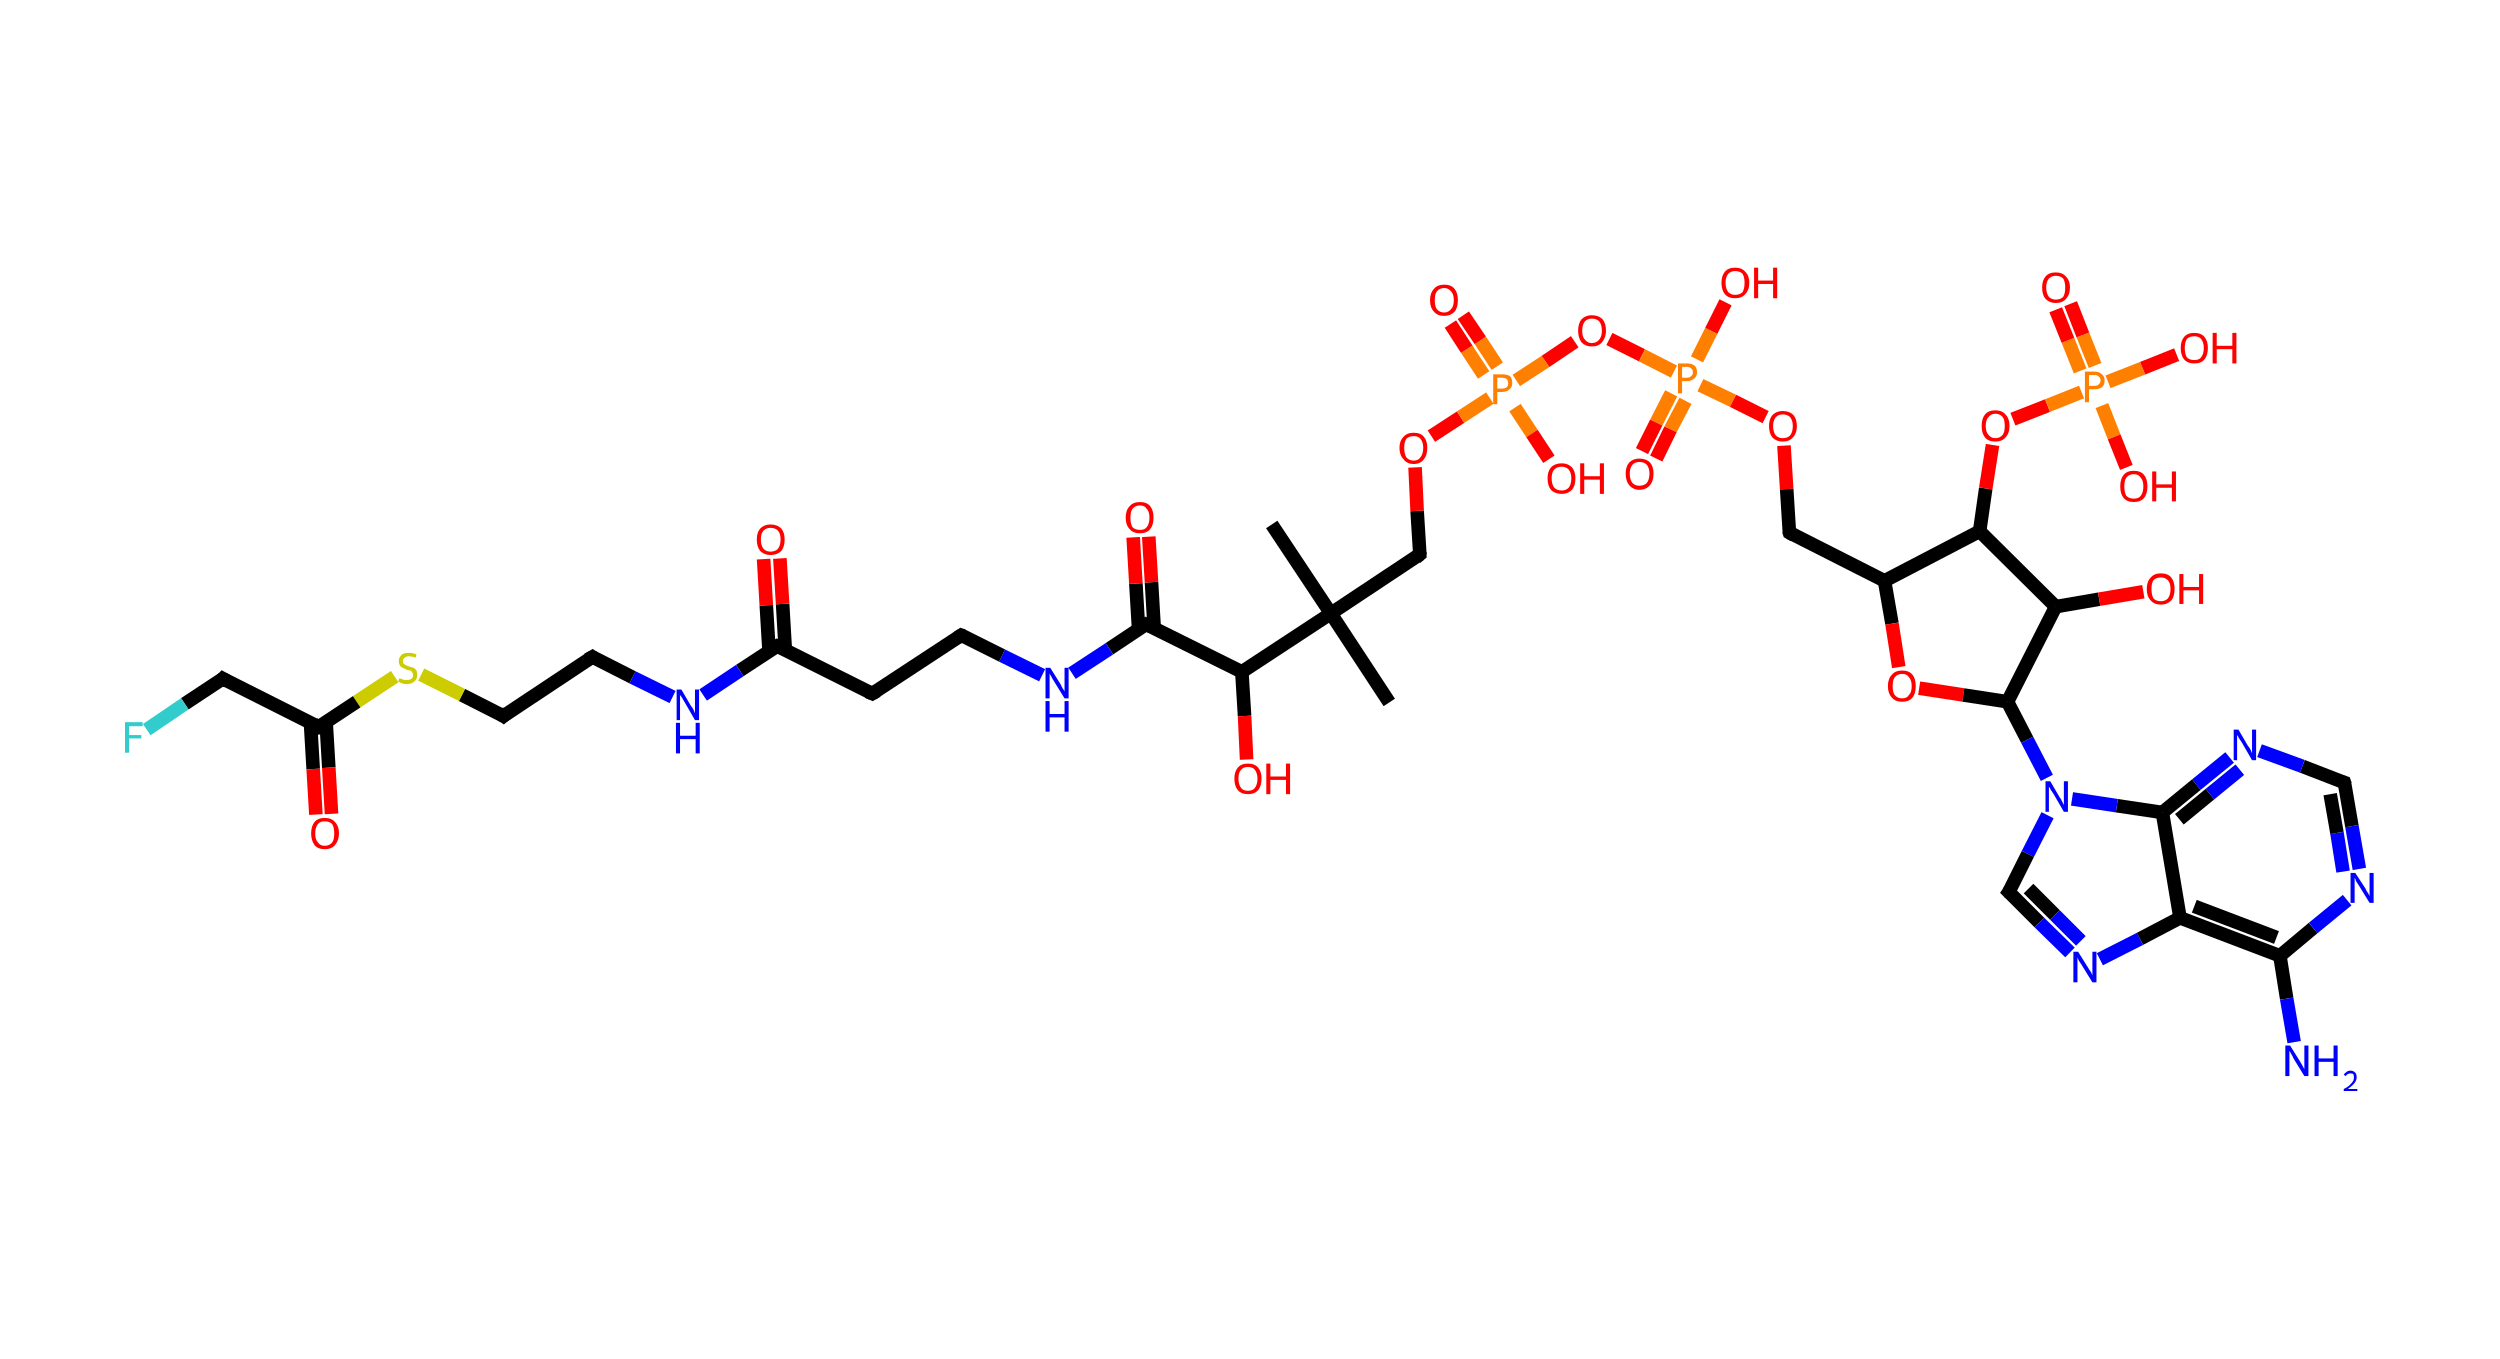 <?xml version='1.0' encoding='ASCII' standalone='yes'?>
<svg xmlns="http://www.w3.org/2000/svg" xmlns:rdkit="http://www.rdkit.org/xml" xmlns:xlink="http://www.w3.org/1999/xlink" version="1.1" baseProfile="full" xml:space="preserve" width="368px" height="200px" viewBox="0 0 368 200">
<!-- END OF HEADER -->
<rect style="opacity:1.0;fill:#FFFFFF;stroke:none" width="368.0" height="200.0" x="0.0" y="0.0"> </rect>
<path class="bond-0 atom-0 atom-1" d="M 187.2,77.2 L 195.9,90.3" style="fill:none;fill-rule:evenodd;stroke:#000000;stroke-width:2.0px;stroke-linecap:butt;stroke-linejoin:miter;stroke-opacity:1"/>
<path class="bond-1 atom-1 atom-2" d="M 195.9,90.3 L 204.5,103.4" style="fill:none;fill-rule:evenodd;stroke:#000000;stroke-width:2.0px;stroke-linecap:butt;stroke-linejoin:miter;stroke-opacity:1"/>
<path class="bond-2 atom-1 atom-3" d="M 195.9,90.3 L 209.0,81.6" style="fill:none;fill-rule:evenodd;stroke:#000000;stroke-width:2.0px;stroke-linecap:butt;stroke-linejoin:miter;stroke-opacity:1"/>
<path class="bond-3 atom-3 atom-4" d="M 209.0,81.6 L 208.6,75.2" style="fill:none;fill-rule:evenodd;stroke:#000000;stroke-width:2.0px;stroke-linecap:butt;stroke-linejoin:miter;stroke-opacity:1"/>
<path class="bond-3 atom-3 atom-4" d="M 208.6,75.2 L 208.3,68.8" style="fill:none;fill-rule:evenodd;stroke:#FF0000;stroke-width:2.0px;stroke-linecap:butt;stroke-linejoin:miter;stroke-opacity:1"/>
<path class="bond-4 atom-4 atom-5" d="M 210.7,64.2 L 215.0,61.4" style="fill:none;fill-rule:evenodd;stroke:#FF0000;stroke-width:2.0px;stroke-linecap:butt;stroke-linejoin:miter;stroke-opacity:1"/>
<path class="bond-4 atom-4 atom-5" d="M 215.0,61.4 L 219.3,58.6" style="fill:none;fill-rule:evenodd;stroke:#FF7F00;stroke-width:2.0px;stroke-linecap:butt;stroke-linejoin:miter;stroke-opacity:1"/>
<path class="bond-5 atom-5 atom-6" d="M 220.4,53.9 L 217.9,50.1" style="fill:none;fill-rule:evenodd;stroke:#FF7F00;stroke-width:2.0px;stroke-linecap:butt;stroke-linejoin:miter;stroke-opacity:1"/>
<path class="bond-5 atom-5 atom-6" d="M 217.9,50.1 L 215.4,46.4" style="fill:none;fill-rule:evenodd;stroke:#FF0000;stroke-width:2.0px;stroke-linecap:butt;stroke-linejoin:miter;stroke-opacity:1"/>
<path class="bond-5 atom-5 atom-6" d="M 218.4,55.2 L 215.9,51.4" style="fill:none;fill-rule:evenodd;stroke:#FF7F00;stroke-width:2.0px;stroke-linecap:butt;stroke-linejoin:miter;stroke-opacity:1"/>
<path class="bond-5 atom-5 atom-6" d="M 215.9,51.4 L 213.5,47.7" style="fill:none;fill-rule:evenodd;stroke:#FF0000;stroke-width:2.0px;stroke-linecap:butt;stroke-linejoin:miter;stroke-opacity:1"/>
<path class="bond-6 atom-5 atom-7" d="M 223.0,60.0 L 225.5,63.8" style="fill:none;fill-rule:evenodd;stroke:#FF7F00;stroke-width:2.0px;stroke-linecap:butt;stroke-linejoin:miter;stroke-opacity:1"/>
<path class="bond-6 atom-5 atom-7" d="M 225.5,63.8 L 228.0,67.6" style="fill:none;fill-rule:evenodd;stroke:#FF0000;stroke-width:2.0px;stroke-linecap:butt;stroke-linejoin:miter;stroke-opacity:1"/>
<path class="bond-7 atom-5 atom-8" d="M 223.2,56.0 L 227.5,53.2" style="fill:none;fill-rule:evenodd;stroke:#FF7F00;stroke-width:2.0px;stroke-linecap:butt;stroke-linejoin:miter;stroke-opacity:1"/>
<path class="bond-7 atom-5 atom-8" d="M 227.5,53.2 L 231.8,50.3" style="fill:none;fill-rule:evenodd;stroke:#FF0000;stroke-width:2.0px;stroke-linecap:butt;stroke-linejoin:miter;stroke-opacity:1"/>
<path class="bond-8 atom-8 atom-9" d="M 236.9,49.9 L 241.7,52.3" style="fill:none;fill-rule:evenodd;stroke:#FF0000;stroke-width:2.0px;stroke-linecap:butt;stroke-linejoin:miter;stroke-opacity:1"/>
<path class="bond-8 atom-8 atom-9" d="M 241.7,52.3 L 246.4,54.7" style="fill:none;fill-rule:evenodd;stroke:#FF7F00;stroke-width:2.0px;stroke-linecap:butt;stroke-linejoin:miter;stroke-opacity:1"/>
<path class="bond-9 atom-9 atom-10" d="M 246.0,57.9 L 243.8,62.2" style="fill:none;fill-rule:evenodd;stroke:#FF7F00;stroke-width:2.0px;stroke-linecap:butt;stroke-linejoin:miter;stroke-opacity:1"/>
<path class="bond-9 atom-9 atom-10" d="M 243.8,62.2 L 241.7,66.4" style="fill:none;fill-rule:evenodd;stroke:#FF0000;stroke-width:2.0px;stroke-linecap:butt;stroke-linejoin:miter;stroke-opacity:1"/>
<path class="bond-9 atom-9 atom-10" d="M 248.1,59.0 L 245.9,63.2" style="fill:none;fill-rule:evenodd;stroke:#FF7F00;stroke-width:2.0px;stroke-linecap:butt;stroke-linejoin:miter;stroke-opacity:1"/>
<path class="bond-9 atom-9 atom-10" d="M 245.9,63.2 L 243.8,67.5" style="fill:none;fill-rule:evenodd;stroke:#FF0000;stroke-width:2.0px;stroke-linecap:butt;stroke-linejoin:miter;stroke-opacity:1"/>
<path class="bond-10 atom-9 atom-11" d="M 249.8,52.9 L 251.9,48.7" style="fill:none;fill-rule:evenodd;stroke:#FF7F00;stroke-width:2.0px;stroke-linecap:butt;stroke-linejoin:miter;stroke-opacity:1"/>
<path class="bond-10 atom-9 atom-11" d="M 251.9,48.7 L 254.0,44.5" style="fill:none;fill-rule:evenodd;stroke:#FF0000;stroke-width:2.0px;stroke-linecap:butt;stroke-linejoin:miter;stroke-opacity:1"/>
<path class="bond-11 atom-9 atom-12" d="M 250.3,56.7 L 255.1,59.0" style="fill:none;fill-rule:evenodd;stroke:#FF7F00;stroke-width:2.0px;stroke-linecap:butt;stroke-linejoin:miter;stroke-opacity:1"/>
<path class="bond-11 atom-9 atom-12" d="M 255.1,59.0 L 259.9,61.4" style="fill:none;fill-rule:evenodd;stroke:#FF0000;stroke-width:2.0px;stroke-linecap:butt;stroke-linejoin:miter;stroke-opacity:1"/>
<path class="bond-12 atom-12 atom-13" d="M 262.6,65.6 L 263.0,72.0" style="fill:none;fill-rule:evenodd;stroke:#FF0000;stroke-width:2.0px;stroke-linecap:butt;stroke-linejoin:miter;stroke-opacity:1"/>
<path class="bond-12 atom-12 atom-13" d="M 263.0,72.0 L 263.4,78.4" style="fill:none;fill-rule:evenodd;stroke:#000000;stroke-width:2.0px;stroke-linecap:butt;stroke-linejoin:miter;stroke-opacity:1"/>
<path class="bond-13 atom-13 atom-14" d="M 263.4,78.4 L 277.4,85.5" style="fill:none;fill-rule:evenodd;stroke:#000000;stroke-width:2.0px;stroke-linecap:butt;stroke-linejoin:miter;stroke-opacity:1"/>
<path class="bond-14 atom-14 atom-15" d="M 277.4,85.5 L 278.5,91.8" style="fill:none;fill-rule:evenodd;stroke:#000000;stroke-width:2.0px;stroke-linecap:butt;stroke-linejoin:miter;stroke-opacity:1"/>
<path class="bond-14 atom-14 atom-15" d="M 278.5,91.8 L 279.5,98.2" style="fill:none;fill-rule:evenodd;stroke:#FF0000;stroke-width:2.0px;stroke-linecap:butt;stroke-linejoin:miter;stroke-opacity:1"/>
<path class="bond-15 atom-15 atom-16" d="M 282.5,101.3 L 289.0,102.3" style="fill:none;fill-rule:evenodd;stroke:#FF0000;stroke-width:2.0px;stroke-linecap:butt;stroke-linejoin:miter;stroke-opacity:1"/>
<path class="bond-15 atom-15 atom-16" d="M 289.0,102.3 L 295.5,103.3" style="fill:none;fill-rule:evenodd;stroke:#000000;stroke-width:2.0px;stroke-linecap:butt;stroke-linejoin:miter;stroke-opacity:1"/>
<path class="bond-16 atom-16 atom-17" d="M 295.5,103.3 L 298.4,108.9" style="fill:none;fill-rule:evenodd;stroke:#000000;stroke-width:2.0px;stroke-linecap:butt;stroke-linejoin:miter;stroke-opacity:1"/>
<path class="bond-16 atom-16 atom-17" d="M 298.4,108.9 L 301.3,114.5" style="fill:none;fill-rule:evenodd;stroke:#0000FF;stroke-width:2.0px;stroke-linecap:butt;stroke-linejoin:miter;stroke-opacity:1"/>
<path class="bond-17 atom-17 atom-18" d="M 301.4,120.0 L 298.5,125.7" style="fill:none;fill-rule:evenodd;stroke:#0000FF;stroke-width:2.0px;stroke-linecap:butt;stroke-linejoin:miter;stroke-opacity:1"/>
<path class="bond-17 atom-17 atom-18" d="M 298.5,125.7 L 295.7,131.3" style="fill:none;fill-rule:evenodd;stroke:#000000;stroke-width:2.0px;stroke-linecap:butt;stroke-linejoin:miter;stroke-opacity:1"/>
<path class="bond-18 atom-18 atom-19" d="M 295.7,131.3 L 300.2,135.8" style="fill:none;fill-rule:evenodd;stroke:#000000;stroke-width:2.0px;stroke-linecap:butt;stroke-linejoin:miter;stroke-opacity:1"/>
<path class="bond-18 atom-18 atom-19" d="M 300.2,135.8 L 304.7,140.2" style="fill:none;fill-rule:evenodd;stroke:#0000FF;stroke-width:2.0px;stroke-linecap:butt;stroke-linejoin:miter;stroke-opacity:1"/>
<path class="bond-18 atom-18 atom-19" d="M 298.6,130.8 L 302.5,134.7" style="fill:none;fill-rule:evenodd;stroke:#000000;stroke-width:2.0px;stroke-linecap:butt;stroke-linejoin:miter;stroke-opacity:1"/>
<path class="bond-18 atom-18 atom-19" d="M 302.5,134.7 L 306.3,138.5" style="fill:none;fill-rule:evenodd;stroke:#0000FF;stroke-width:2.0px;stroke-linecap:butt;stroke-linejoin:miter;stroke-opacity:1"/>
<path class="bond-19 atom-19 atom-20" d="M 309.1,141.2 L 315.0,138.2" style="fill:none;fill-rule:evenodd;stroke:#0000FF;stroke-width:2.0px;stroke-linecap:butt;stroke-linejoin:miter;stroke-opacity:1"/>
<path class="bond-19 atom-19 atom-20" d="M 315.0,138.2 L 320.9,135.1" style="fill:none;fill-rule:evenodd;stroke:#000000;stroke-width:2.0px;stroke-linecap:butt;stroke-linejoin:miter;stroke-opacity:1"/>
<path class="bond-20 atom-20 atom-21" d="M 320.9,135.1 L 335.6,140.7" style="fill:none;fill-rule:evenodd;stroke:#000000;stroke-width:2.0px;stroke-linecap:butt;stroke-linejoin:miter;stroke-opacity:1"/>
<path class="bond-20 atom-20 atom-21" d="M 323.0,133.4 L 335.1,138.0" style="fill:none;fill-rule:evenodd;stroke:#000000;stroke-width:2.0px;stroke-linecap:butt;stroke-linejoin:miter;stroke-opacity:1"/>
<path class="bond-21 atom-21 atom-22" d="M 335.6,140.7 L 336.6,147.0" style="fill:none;fill-rule:evenodd;stroke:#000000;stroke-width:2.0px;stroke-linecap:butt;stroke-linejoin:miter;stroke-opacity:1"/>
<path class="bond-21 atom-21 atom-22" d="M 336.6,147.0 L 337.7,153.4" style="fill:none;fill-rule:evenodd;stroke:#0000FF;stroke-width:2.0px;stroke-linecap:butt;stroke-linejoin:miter;stroke-opacity:1"/>
<path class="bond-22 atom-21 atom-23" d="M 335.6,140.7 L 340.5,136.6" style="fill:none;fill-rule:evenodd;stroke:#000000;stroke-width:2.0px;stroke-linecap:butt;stroke-linejoin:miter;stroke-opacity:1"/>
<path class="bond-22 atom-21 atom-23" d="M 340.5,136.6 L 345.5,132.5" style="fill:none;fill-rule:evenodd;stroke:#0000FF;stroke-width:2.0px;stroke-linecap:butt;stroke-linejoin:miter;stroke-opacity:1"/>
<path class="bond-23 atom-23 atom-24" d="M 347.3,127.9 L 346.2,121.6" style="fill:none;fill-rule:evenodd;stroke:#0000FF;stroke-width:2.0px;stroke-linecap:butt;stroke-linejoin:miter;stroke-opacity:1"/>
<path class="bond-23 atom-23 atom-24" d="M 346.2,121.6 L 345.1,115.2" style="fill:none;fill-rule:evenodd;stroke:#000000;stroke-width:2.0px;stroke-linecap:butt;stroke-linejoin:miter;stroke-opacity:1"/>
<path class="bond-23 atom-23 atom-24" d="M 344.9,128.3 L 344.0,122.6" style="fill:none;fill-rule:evenodd;stroke:#0000FF;stroke-width:2.0px;stroke-linecap:butt;stroke-linejoin:miter;stroke-opacity:1"/>
<path class="bond-23 atom-23 atom-24" d="M 344.0,122.6 L 343.0,116.9" style="fill:none;fill-rule:evenodd;stroke:#000000;stroke-width:2.0px;stroke-linecap:butt;stroke-linejoin:miter;stroke-opacity:1"/>
<path class="bond-24 atom-24 atom-25" d="M 345.1,115.2 L 338.9,112.8" style="fill:none;fill-rule:evenodd;stroke:#000000;stroke-width:2.0px;stroke-linecap:butt;stroke-linejoin:miter;stroke-opacity:1"/>
<path class="bond-24 atom-24 atom-25" d="M 338.9,112.8 L 332.6,110.5" style="fill:none;fill-rule:evenodd;stroke:#0000FF;stroke-width:2.0px;stroke-linecap:butt;stroke-linejoin:miter;stroke-opacity:1"/>
<path class="bond-25 atom-25 atom-26" d="M 328.2,111.5 L 323.3,115.5" style="fill:none;fill-rule:evenodd;stroke:#0000FF;stroke-width:2.0px;stroke-linecap:butt;stroke-linejoin:miter;stroke-opacity:1"/>
<path class="bond-25 atom-25 atom-26" d="M 323.3,115.5 L 318.3,119.6" style="fill:none;fill-rule:evenodd;stroke:#000000;stroke-width:2.0px;stroke-linecap:butt;stroke-linejoin:miter;stroke-opacity:1"/>
<path class="bond-25 atom-25 atom-26" d="M 329.7,113.3 L 325.3,116.9" style="fill:none;fill-rule:evenodd;stroke:#0000FF;stroke-width:2.0px;stroke-linecap:butt;stroke-linejoin:miter;stroke-opacity:1"/>
<path class="bond-25 atom-25 atom-26" d="M 325.3,116.9 L 320.8,120.6" style="fill:none;fill-rule:evenodd;stroke:#000000;stroke-width:2.0px;stroke-linecap:butt;stroke-linejoin:miter;stroke-opacity:1"/>
<path class="bond-26 atom-16 atom-27" d="M 295.5,103.3 L 302.6,89.3" style="fill:none;fill-rule:evenodd;stroke:#000000;stroke-width:2.0px;stroke-linecap:butt;stroke-linejoin:miter;stroke-opacity:1"/>
<path class="bond-27 atom-27 atom-28" d="M 302.6,89.3 L 309.0,88.2" style="fill:none;fill-rule:evenodd;stroke:#000000;stroke-width:2.0px;stroke-linecap:butt;stroke-linejoin:miter;stroke-opacity:1"/>
<path class="bond-27 atom-27 atom-28" d="M 309.0,88.2 L 315.5,87.1" style="fill:none;fill-rule:evenodd;stroke:#FF0000;stroke-width:2.0px;stroke-linecap:butt;stroke-linejoin:miter;stroke-opacity:1"/>
<path class="bond-28 atom-27 atom-29" d="M 302.6,89.3 L 291.4,78.2" style="fill:none;fill-rule:evenodd;stroke:#000000;stroke-width:2.0px;stroke-linecap:butt;stroke-linejoin:miter;stroke-opacity:1"/>
<path class="bond-29 atom-29 atom-30" d="M 291.4,78.2 L 292.3,71.9" style="fill:none;fill-rule:evenodd;stroke:#000000;stroke-width:2.0px;stroke-linecap:butt;stroke-linejoin:miter;stroke-opacity:1"/>
<path class="bond-29 atom-29 atom-30" d="M 292.3,71.9 L 293.3,65.5" style="fill:none;fill-rule:evenodd;stroke:#FF0000;stroke-width:2.0px;stroke-linecap:butt;stroke-linejoin:miter;stroke-opacity:1"/>
<path class="bond-30 atom-30 atom-31" d="M 296.3,61.7 L 301.4,59.7" style="fill:none;fill-rule:evenodd;stroke:#FF0000;stroke-width:2.0px;stroke-linecap:butt;stroke-linejoin:miter;stroke-opacity:1"/>
<path class="bond-30 atom-30 atom-31" d="M 301.4,59.7 L 306.4,57.7" style="fill:none;fill-rule:evenodd;stroke:#FF7F00;stroke-width:2.0px;stroke-linecap:butt;stroke-linejoin:miter;stroke-opacity:1"/>
<path class="bond-31 atom-31 atom-32" d="M 308.4,53.8 L 306.6,49.3" style="fill:none;fill-rule:evenodd;stroke:#FF7F00;stroke-width:2.0px;stroke-linecap:butt;stroke-linejoin:miter;stroke-opacity:1"/>
<path class="bond-31 atom-31 atom-32" d="M 306.6,49.3 L 304.8,44.7" style="fill:none;fill-rule:evenodd;stroke:#FF0000;stroke-width:2.0px;stroke-linecap:butt;stroke-linejoin:miter;stroke-opacity:1"/>
<path class="bond-31 atom-31 atom-32" d="M 306.2,54.6 L 304.4,50.1" style="fill:none;fill-rule:evenodd;stroke:#FF7F00;stroke-width:2.0px;stroke-linecap:butt;stroke-linejoin:miter;stroke-opacity:1"/>
<path class="bond-31 atom-31 atom-32" d="M 304.4,50.1 L 302.6,45.6" style="fill:none;fill-rule:evenodd;stroke:#FF0000;stroke-width:2.0px;stroke-linecap:butt;stroke-linejoin:miter;stroke-opacity:1"/>
<path class="bond-32 atom-31 atom-33" d="M 309.4,59.7 L 311.2,64.3" style="fill:none;fill-rule:evenodd;stroke:#FF7F00;stroke-width:2.0px;stroke-linecap:butt;stroke-linejoin:miter;stroke-opacity:1"/>
<path class="bond-32 atom-31 atom-33" d="M 311.2,64.3 L 313.0,68.8" style="fill:none;fill-rule:evenodd;stroke:#FF0000;stroke-width:2.0px;stroke-linecap:butt;stroke-linejoin:miter;stroke-opacity:1"/>
<path class="bond-33 atom-31 atom-34" d="M 310.3,56.2 L 315.4,54.2" style="fill:none;fill-rule:evenodd;stroke:#FF7F00;stroke-width:2.0px;stroke-linecap:butt;stroke-linejoin:miter;stroke-opacity:1"/>
<path class="bond-33 atom-31 atom-34" d="M 315.4,54.2 L 320.4,52.2" style="fill:none;fill-rule:evenodd;stroke:#FF0000;stroke-width:2.0px;stroke-linecap:butt;stroke-linejoin:miter;stroke-opacity:1"/>
<path class="bond-34 atom-1 atom-35" d="M 195.9,90.3 L 182.8,98.9" style="fill:none;fill-rule:evenodd;stroke:#000000;stroke-width:2.0px;stroke-linecap:butt;stroke-linejoin:miter;stroke-opacity:1"/>
<path class="bond-35 atom-35 atom-36" d="M 182.8,98.9 L 183.2,105.4" style="fill:none;fill-rule:evenodd;stroke:#000000;stroke-width:2.0px;stroke-linecap:butt;stroke-linejoin:miter;stroke-opacity:1"/>
<path class="bond-35 atom-35 atom-36" d="M 183.2,105.4 L 183.5,111.8" style="fill:none;fill-rule:evenodd;stroke:#FF0000;stroke-width:2.0px;stroke-linecap:butt;stroke-linejoin:miter;stroke-opacity:1"/>
<path class="bond-36 atom-35 atom-37" d="M 182.8,98.9 L 168.7,91.9" style="fill:none;fill-rule:evenodd;stroke:#000000;stroke-width:2.0px;stroke-linecap:butt;stroke-linejoin:miter;stroke-opacity:1"/>
<path class="bond-37 atom-37 atom-38" d="M 169.9,92.5 L 169.5,85.7" style="fill:none;fill-rule:evenodd;stroke:#000000;stroke-width:2.0px;stroke-linecap:butt;stroke-linejoin:miter;stroke-opacity:1"/>
<path class="bond-37 atom-37 atom-38" d="M 169.5,85.7 L 169.1,79.0" style="fill:none;fill-rule:evenodd;stroke:#FF0000;stroke-width:2.0px;stroke-linecap:butt;stroke-linejoin:miter;stroke-opacity:1"/>
<path class="bond-37 atom-37 atom-38" d="M 167.6,92.6 L 167.2,85.9" style="fill:none;fill-rule:evenodd;stroke:#000000;stroke-width:2.0px;stroke-linecap:butt;stroke-linejoin:miter;stroke-opacity:1"/>
<path class="bond-37 atom-37 atom-38" d="M 167.2,85.9 L 166.8,79.1" style="fill:none;fill-rule:evenodd;stroke:#FF0000;stroke-width:2.0px;stroke-linecap:butt;stroke-linejoin:miter;stroke-opacity:1"/>
<path class="bond-38 atom-37 atom-39" d="M 168.7,91.9 L 163.3,95.5" style="fill:none;fill-rule:evenodd;stroke:#000000;stroke-width:2.0px;stroke-linecap:butt;stroke-linejoin:miter;stroke-opacity:1"/>
<path class="bond-38 atom-37 atom-39" d="M 163.3,95.5 L 157.8,99.1" style="fill:none;fill-rule:evenodd;stroke:#0000FF;stroke-width:2.0px;stroke-linecap:butt;stroke-linejoin:miter;stroke-opacity:1"/>
<path class="bond-39 atom-39 atom-40" d="M 153.4,99.4 L 147.5,96.5" style="fill:none;fill-rule:evenodd;stroke:#0000FF;stroke-width:2.0px;stroke-linecap:butt;stroke-linejoin:miter;stroke-opacity:1"/>
<path class="bond-39 atom-39 atom-40" d="M 147.5,96.5 L 141.5,93.5" style="fill:none;fill-rule:evenodd;stroke:#000000;stroke-width:2.0px;stroke-linecap:butt;stroke-linejoin:miter;stroke-opacity:1"/>
<path class="bond-40 atom-40 atom-41" d="M 141.5,93.5 L 128.4,102.1" style="fill:none;fill-rule:evenodd;stroke:#000000;stroke-width:2.0px;stroke-linecap:butt;stroke-linejoin:miter;stroke-opacity:1"/>
<path class="bond-41 atom-41 atom-42" d="M 128.4,102.1 L 114.4,95.1" style="fill:none;fill-rule:evenodd;stroke:#000000;stroke-width:2.0px;stroke-linecap:butt;stroke-linejoin:miter;stroke-opacity:1"/>
<path class="bond-42 atom-42 atom-43" d="M 115.6,95.7 L 115.2,88.9" style="fill:none;fill-rule:evenodd;stroke:#000000;stroke-width:2.0px;stroke-linecap:butt;stroke-linejoin:miter;stroke-opacity:1"/>
<path class="bond-42 atom-42 atom-43" d="M 115.2,88.9 L 114.8,82.2" style="fill:none;fill-rule:evenodd;stroke:#FF0000;stroke-width:2.0px;stroke-linecap:butt;stroke-linejoin:miter;stroke-opacity:1"/>
<path class="bond-42 atom-42 atom-43" d="M 113.2,95.8 L 112.8,89.1" style="fill:none;fill-rule:evenodd;stroke:#000000;stroke-width:2.0px;stroke-linecap:butt;stroke-linejoin:miter;stroke-opacity:1"/>
<path class="bond-42 atom-42 atom-43" d="M 112.8,89.1 L 112.4,82.3" style="fill:none;fill-rule:evenodd;stroke:#FF0000;stroke-width:2.0px;stroke-linecap:butt;stroke-linejoin:miter;stroke-opacity:1"/>
<path class="bond-43 atom-42 atom-44" d="M 114.4,95.1 L 108.9,98.7" style="fill:none;fill-rule:evenodd;stroke:#000000;stroke-width:2.0px;stroke-linecap:butt;stroke-linejoin:miter;stroke-opacity:1"/>
<path class="bond-43 atom-42 atom-44" d="M 108.9,98.7 L 103.5,102.3" style="fill:none;fill-rule:evenodd;stroke:#0000FF;stroke-width:2.0px;stroke-linecap:butt;stroke-linejoin:miter;stroke-opacity:1"/>
<path class="bond-44 atom-44 atom-45" d="M 99.0,102.6 L 93.1,99.7" style="fill:none;fill-rule:evenodd;stroke:#0000FF;stroke-width:2.0px;stroke-linecap:butt;stroke-linejoin:miter;stroke-opacity:1"/>
<path class="bond-44 atom-44 atom-45" d="M 93.1,99.7 L 87.2,96.7" style="fill:none;fill-rule:evenodd;stroke:#000000;stroke-width:2.0px;stroke-linecap:butt;stroke-linejoin:miter;stroke-opacity:1"/>
<path class="bond-45 atom-45 atom-46" d="M 87.2,96.7 L 74.1,105.4" style="fill:none;fill-rule:evenodd;stroke:#000000;stroke-width:2.0px;stroke-linecap:butt;stroke-linejoin:miter;stroke-opacity:1"/>
<path class="bond-46 atom-46 atom-47" d="M 74.1,105.4 L 68.0,102.3" style="fill:none;fill-rule:evenodd;stroke:#000000;stroke-width:2.0px;stroke-linecap:butt;stroke-linejoin:miter;stroke-opacity:1"/>
<path class="bond-46 atom-46 atom-47" d="M 68.0,102.3 L 62.0,99.3" style="fill:none;fill-rule:evenodd;stroke:#CCCC00;stroke-width:2.0px;stroke-linecap:butt;stroke-linejoin:miter;stroke-opacity:1"/>
<path class="bond-47 atom-47 atom-48" d="M 58.1,99.6 L 52.5,103.3" style="fill:none;fill-rule:evenodd;stroke:#CCCC00;stroke-width:2.0px;stroke-linecap:butt;stroke-linejoin:miter;stroke-opacity:1"/>
<path class="bond-47 atom-47 atom-48" d="M 52.5,103.3 L 46.9,107.0" style="fill:none;fill-rule:evenodd;stroke:#000000;stroke-width:2.0px;stroke-linecap:butt;stroke-linejoin:miter;stroke-opacity:1"/>
<path class="bond-48 atom-48 atom-49" d="M 45.7,106.4 L 46.1,113.2" style="fill:none;fill-rule:evenodd;stroke:#000000;stroke-width:2.0px;stroke-linecap:butt;stroke-linejoin:miter;stroke-opacity:1"/>
<path class="bond-48 atom-48 atom-49" d="M 46.1,113.2 L 46.5,119.9" style="fill:none;fill-rule:evenodd;stroke:#FF0000;stroke-width:2.0px;stroke-linecap:butt;stroke-linejoin:miter;stroke-opacity:1"/>
<path class="bond-48 atom-48 atom-49" d="M 48.0,106.2 L 48.4,113.0" style="fill:none;fill-rule:evenodd;stroke:#000000;stroke-width:2.0px;stroke-linecap:butt;stroke-linejoin:miter;stroke-opacity:1"/>
<path class="bond-48 atom-48 atom-49" d="M 48.4,113.0 L 48.8,119.8" style="fill:none;fill-rule:evenodd;stroke:#FF0000;stroke-width:2.0px;stroke-linecap:butt;stroke-linejoin:miter;stroke-opacity:1"/>
<path class="bond-49 atom-48 atom-50" d="M 46.9,107.0 L 32.8,99.9" style="fill:none;fill-rule:evenodd;stroke:#000000;stroke-width:2.0px;stroke-linecap:butt;stroke-linejoin:miter;stroke-opacity:1"/>
<path class="bond-50 atom-50 atom-51" d="M 32.8,99.9 L 27.2,103.6" style="fill:none;fill-rule:evenodd;stroke:#000000;stroke-width:2.0px;stroke-linecap:butt;stroke-linejoin:miter;stroke-opacity:1"/>
<path class="bond-50 atom-50 atom-51" d="M 27.2,103.6 L 21.6,107.4" style="fill:none;fill-rule:evenodd;stroke:#33CCCC;stroke-width:2.0px;stroke-linecap:butt;stroke-linejoin:miter;stroke-opacity:1"/>
<path class="bond-51 atom-29 atom-14" d="M 291.4,78.2 L 277.4,85.5" style="fill:none;fill-rule:evenodd;stroke:#000000;stroke-width:2.0px;stroke-linecap:butt;stroke-linejoin:miter;stroke-opacity:1"/>
<path class="bond-52 atom-26 atom-17" d="M 318.3,119.6 L 311.6,118.6" style="fill:none;fill-rule:evenodd;stroke:#000000;stroke-width:2.0px;stroke-linecap:butt;stroke-linejoin:miter;stroke-opacity:1"/>
<path class="bond-52 atom-26 atom-17" d="M 311.6,118.6 L 305.0,117.6" style="fill:none;fill-rule:evenodd;stroke:#0000FF;stroke-width:2.0px;stroke-linecap:butt;stroke-linejoin:miter;stroke-opacity:1"/>
<path class="bond-53 atom-26 atom-20" d="M 318.3,119.6 L 320.9,135.1" style="fill:none;fill-rule:evenodd;stroke:#000000;stroke-width:2.0px;stroke-linecap:butt;stroke-linejoin:miter;stroke-opacity:1"/>
<path d="M 208.4,82.1 L 209.0,81.6 L 209.0,81.3" style="fill:none;stroke:#000000;stroke-width:2.0px;stroke-linecap:butt;stroke-linejoin:miter;stroke-opacity:1;"/>
<path d="M 263.3,78.1 L 263.4,78.4 L 264.1,78.8" style="fill:none;stroke:#000000;stroke-width:2.0px;stroke-linecap:butt;stroke-linejoin:miter;stroke-opacity:1;"/>
<path d="M 295.9,131.0 L 295.7,131.3 L 295.9,131.5" style="fill:none;stroke:#000000;stroke-width:2.0px;stroke-linecap:butt;stroke-linejoin:miter;stroke-opacity:1;"/>
<path d="M 345.2,115.5 L 345.1,115.2 L 344.8,115.1" style="fill:none;stroke:#000000;stroke-width:2.0px;stroke-linecap:butt;stroke-linejoin:miter;stroke-opacity:1;"/>
<path d="M 169.4,92.2 L 168.7,91.9 L 168.4,92.1" style="fill:none;stroke:#000000;stroke-width:2.0px;stroke-linecap:butt;stroke-linejoin:miter;stroke-opacity:1;"/>
<path d="M 141.8,93.6 L 141.5,93.5 L 140.9,93.9" style="fill:none;stroke:#000000;stroke-width:2.0px;stroke-linecap:butt;stroke-linejoin:miter;stroke-opacity:1;"/>
<path d="M 129.1,101.7 L 128.4,102.1 L 127.7,101.8" style="fill:none;stroke:#000000;stroke-width:2.0px;stroke-linecap:butt;stroke-linejoin:miter;stroke-opacity:1;"/>
<path d="M 115.1,95.4 L 114.4,95.1 L 114.1,95.3" style="fill:none;stroke:#000000;stroke-width:2.0px;stroke-linecap:butt;stroke-linejoin:miter;stroke-opacity:1;"/>
<path d="M 87.5,96.9 L 87.2,96.7 L 86.5,97.1" style="fill:none;stroke:#000000;stroke-width:2.0px;stroke-linecap:butt;stroke-linejoin:miter;stroke-opacity:1;"/>
<path d="M 74.7,104.9 L 74.1,105.4 L 73.8,105.2" style="fill:none;stroke:#000000;stroke-width:2.0px;stroke-linecap:butt;stroke-linejoin:miter;stroke-opacity:1;"/>
<path d="M 47.2,106.8 L 46.9,107.0 L 46.2,106.6" style="fill:none;stroke:#000000;stroke-width:2.0px;stroke-linecap:butt;stroke-linejoin:miter;stroke-opacity:1;"/>
<path d="M 33.5,100.3 L 32.8,99.9 L 32.6,100.1" style="fill:none;stroke:#000000;stroke-width:2.0px;stroke-linecap:butt;stroke-linejoin:miter;stroke-opacity:1;"/>
<path class="atom-4" d="M 206.0 65.9 Q 206.0 64.9, 206.6 64.3 Q 207.1 63.7, 208.1 63.7 Q 209.1 63.7, 209.6 64.3 Q 210.1 64.9, 210.1 65.9 Q 210.1 67.0, 209.6 67.6 Q 209.1 68.3, 208.1 68.3 Q 207.1 68.3, 206.6 67.6 Q 206.0 67.0, 206.0 65.9 M 208.1 67.8 Q 208.8 67.8, 209.1 67.3 Q 209.5 66.8, 209.5 65.9 Q 209.5 65.1, 209.1 64.6 Q 208.8 64.2, 208.1 64.2 Q 207.4 64.2, 207.0 64.6 Q 206.7 65.1, 206.7 65.9 Q 206.7 66.8, 207.0 67.3 Q 207.4 67.8, 208.1 67.8 " fill="#FF0000"/>
<path class="atom-5" d="M 221.1 55.1 Q 221.9 55.1, 222.3 55.4 Q 222.6 55.7, 222.6 56.4 Q 222.6 57.0, 222.2 57.3 Q 221.8 57.7, 221.1 57.7 L 220.4 57.7 L 220.4 59.5 L 219.8 59.5 L 219.8 55.1 L 221.1 55.1 M 221.1 57.2 Q 221.5 57.2, 221.8 57.0 Q 222.0 56.8, 222.0 56.4 Q 222.0 56.0, 221.8 55.8 Q 221.5 55.6, 221.1 55.6 L 220.4 55.6 L 220.4 57.2 L 221.1 57.2 " fill="#FF7F00"/>
<path class="atom-6" d="M 210.5 44.2 Q 210.5 43.1, 211.1 42.5 Q 211.6 41.9, 212.6 41.9 Q 213.6 41.9, 214.1 42.5 Q 214.6 43.1, 214.6 44.2 Q 214.6 45.3, 214.1 45.9 Q 213.5 46.5, 212.6 46.5 Q 211.6 46.5, 211.1 45.9 Q 210.5 45.3, 210.5 44.2 M 212.6 46.0 Q 213.2 46.0, 213.6 45.5 Q 214.0 45.1, 214.0 44.2 Q 214.0 43.3, 213.6 42.9 Q 213.2 42.4, 212.6 42.4 Q 211.9 42.4, 211.5 42.9 Q 211.2 43.3, 211.2 44.2 Q 211.2 45.1, 211.5 45.5 Q 211.9 46.0, 212.6 46.0 " fill="#FF0000"/>
<path class="atom-7" d="M 227.8 70.4 Q 227.8 69.4, 228.3 68.8 Q 228.9 68.2, 229.9 68.2 Q 230.8 68.2, 231.4 68.8 Q 231.9 69.4, 231.9 70.4 Q 231.9 71.5, 231.4 72.1 Q 230.8 72.7, 229.9 72.7 Q 228.9 72.7, 228.3 72.1 Q 227.8 71.5, 227.8 70.4 M 229.9 72.2 Q 230.5 72.2, 230.9 71.8 Q 231.3 71.3, 231.3 70.4 Q 231.3 69.6, 230.9 69.1 Q 230.5 68.7, 229.9 68.7 Q 229.2 68.7, 228.8 69.1 Q 228.4 69.5, 228.4 70.4 Q 228.4 71.3, 228.8 71.8 Q 229.2 72.2, 229.9 72.2 " fill="#FF0000"/>
<path class="atom-7" d="M 232.6 68.2 L 233.2 68.2 L 233.2 70.1 L 235.5 70.1 L 235.5 68.2 L 236.1 68.2 L 236.1 72.7 L 235.5 72.7 L 235.5 70.6 L 233.2 70.6 L 233.2 72.7 L 232.6 72.7 L 232.6 68.2 " fill="#FF0000"/>
<path class="atom-8" d="M 232.3 48.7 Q 232.3 47.6, 232.8 47.0 Q 233.4 46.4, 234.3 46.4 Q 235.3 46.4, 235.9 47.0 Q 236.4 47.6, 236.4 48.7 Q 236.4 49.7, 235.8 50.4 Q 235.3 51.0, 234.3 51.0 Q 233.4 51.0, 232.8 50.4 Q 232.3 49.7, 232.3 48.7 M 234.3 50.5 Q 235.0 50.5, 235.4 50.0 Q 235.8 49.5, 235.8 48.7 Q 235.8 47.8, 235.4 47.3 Q 235.0 46.9, 234.3 46.9 Q 233.7 46.9, 233.3 47.3 Q 232.9 47.8, 232.9 48.7 Q 232.9 49.6, 233.3 50.0 Q 233.7 50.5, 234.3 50.5 " fill="#FF0000"/>
<path class="atom-9" d="M 248.3 53.5 Q 249.0 53.5, 249.4 53.8 Q 249.8 54.1, 249.8 54.8 Q 249.8 55.4, 249.4 55.7 Q 249.0 56.1, 248.3 56.1 L 247.6 56.1 L 247.6 57.9 L 247.0 57.9 L 247.0 53.5 L 248.3 53.5 M 248.3 55.6 Q 248.7 55.6, 248.9 55.4 Q 249.2 55.2, 249.2 54.8 Q 249.2 54.4, 248.9 54.2 Q 248.7 54.0, 248.3 54.0 L 247.6 54.0 L 247.6 55.6 L 248.3 55.6 " fill="#FF7F00"/>
<path class="atom-10" d="M 239.3 69.7 Q 239.3 68.7, 239.8 68.1 Q 240.4 67.5, 241.3 67.5 Q 242.3 67.5, 242.9 68.1 Q 243.4 68.7, 243.4 69.7 Q 243.4 70.8, 242.9 71.4 Q 242.3 72.1, 241.3 72.1 Q 240.4 72.1, 239.8 71.4 Q 239.3 70.8, 239.3 69.7 M 241.3 71.5 Q 242.0 71.5, 242.4 71.1 Q 242.8 70.6, 242.8 69.7 Q 242.8 68.9, 242.4 68.4 Q 242.0 68.0, 241.3 68.0 Q 240.7 68.0, 240.3 68.4 Q 239.9 68.9, 239.9 69.7 Q 239.9 70.6, 240.3 71.1 Q 240.7 71.5, 241.3 71.5 " fill="#FF0000"/>
<path class="atom-11" d="M 253.4 41.6 Q 253.4 40.6, 253.9 40.0 Q 254.4 39.4, 255.4 39.4 Q 256.4 39.4, 256.9 40.0 Q 257.5 40.6, 257.5 41.6 Q 257.5 42.7, 256.9 43.3 Q 256.4 43.9, 255.4 43.9 Q 254.4 43.9, 253.9 43.3 Q 253.4 42.7, 253.4 41.6 M 255.4 43.4 Q 256.1 43.4, 256.5 43.0 Q 256.8 42.5, 256.8 41.6 Q 256.8 40.8, 256.5 40.3 Q 256.1 39.9, 255.4 39.9 Q 254.8 39.9, 254.4 40.3 Q 254.0 40.8, 254.0 41.6 Q 254.0 42.5, 254.4 43.0 Q 254.8 43.4, 255.4 43.4 " fill="#FF0000"/>
<path class="atom-11" d="M 258.2 39.4 L 258.8 39.4 L 258.8 41.3 L 261.0 41.3 L 261.0 39.4 L 261.6 39.4 L 261.6 43.9 L 261.0 43.9 L 261.0 41.8 L 258.8 41.8 L 258.8 43.9 L 258.2 43.9 L 258.2 39.4 " fill="#FF0000"/>
<path class="atom-12" d="M 260.4 62.7 Q 260.4 61.7, 260.9 61.1 Q 261.5 60.5, 262.4 60.5 Q 263.4 60.5, 264.0 61.1 Q 264.5 61.7, 264.5 62.7 Q 264.5 63.8, 263.9 64.4 Q 263.4 65.0, 262.4 65.0 Q 261.5 65.0, 260.9 64.4 Q 260.4 63.8, 260.4 62.7 M 262.4 64.5 Q 263.1 64.5, 263.5 64.1 Q 263.9 63.6, 263.9 62.7 Q 263.9 61.9, 263.5 61.4 Q 263.1 61.0, 262.4 61.0 Q 261.8 61.0, 261.4 61.4 Q 261.0 61.9, 261.0 62.7 Q 261.0 63.6, 261.4 64.1 Q 261.8 64.5, 262.4 64.5 " fill="#FF0000"/>
<path class="atom-15" d="M 277.9 101.0 Q 277.9 99.9, 278.5 99.3 Q 279.0 98.7, 280.0 98.7 Q 281.0 98.7, 281.5 99.3 Q 282.0 99.9, 282.0 101.0 Q 282.0 102.1, 281.5 102.7 Q 281.0 103.3, 280.0 103.3 Q 279.0 103.3, 278.5 102.7 Q 277.9 102.1, 277.9 101.0 M 280.0 102.8 Q 280.7 102.8, 281.0 102.3 Q 281.4 101.9, 281.4 101.0 Q 281.4 100.1, 281.0 99.7 Q 280.7 99.2, 280.0 99.2 Q 279.3 99.2, 278.9 99.7 Q 278.6 100.1, 278.6 101.0 Q 278.6 101.9, 278.9 102.3 Q 279.3 102.8, 280.0 102.8 " fill="#FF0000"/>
<path class="atom-17" d="M 301.8 115.0 L 303.2 117.4 Q 303.4 117.6, 303.6 118.1 Q 303.8 118.5, 303.8 118.5 L 303.8 115.0 L 304.4 115.0 L 304.4 119.5 L 303.8 119.5 L 302.3 116.9 Q 302.1 116.6, 301.9 116.3 Q 301.7 115.9, 301.6 115.8 L 301.6 119.5 L 301.1 119.5 L 301.1 115.0 L 301.8 115.0 " fill="#0000FF"/>
<path class="atom-19" d="M 305.9 140.1 L 307.4 142.5 Q 307.5 142.7, 307.8 143.1 Q 308.0 143.6, 308.0 143.6 L 308.0 140.1 L 308.6 140.1 L 308.6 144.6 L 308.0 144.6 L 306.4 142.0 Q 306.2 141.7, 306.0 141.4 Q 305.8 141.0, 305.8 140.9 L 305.8 144.6 L 305.2 144.6 L 305.2 140.1 L 305.9 140.1 " fill="#0000FF"/>
<path class="atom-22" d="M 337.1 153.9 L 338.6 156.3 Q 338.7 156.5, 339.0 157.0 Q 339.2 157.4, 339.2 157.4 L 339.2 153.9 L 339.8 153.9 L 339.8 158.4 L 339.2 158.4 L 337.6 155.8 Q 337.5 155.5, 337.3 155.2 Q 337.1 154.8, 337.0 154.7 L 337.0 158.4 L 336.4 158.4 L 336.4 153.9 L 337.1 153.9 " fill="#0000FF"/>
<path class="atom-22" d="M 340.7 153.9 L 341.3 153.9 L 341.3 155.8 L 343.5 155.8 L 343.5 153.9 L 344.1 153.9 L 344.1 158.4 L 343.5 158.4 L 343.5 156.3 L 341.3 156.3 L 341.3 158.4 L 340.7 158.4 L 340.7 153.9 " fill="#0000FF"/>
<path class="atom-22" d="M 345.0 158.2 Q 345.1 158.0, 345.4 157.8 Q 345.6 157.6, 346.0 157.6 Q 346.4 157.6, 346.7 157.9 Q 346.9 158.1, 346.9 158.6 Q 346.9 159.0, 346.6 159.4 Q 346.3 159.8, 345.6 160.3 L 347.0 160.3 L 347.0 160.6 L 345.0 160.6 L 345.0 160.3 Q 345.6 160.0, 345.9 159.7 Q 346.2 159.4, 346.4 159.1 Q 346.5 158.8, 346.5 158.6 Q 346.5 158.3, 346.4 158.1 Q 346.2 158.0, 346.0 158.0 Q 345.8 158.0, 345.6 158.1 Q 345.4 158.2, 345.3 158.4 L 345.0 158.2 " fill="#0000FF"/>
<path class="atom-23" d="M 346.7 128.5 L 348.2 130.8 Q 348.3 131.1, 348.6 131.5 Q 348.8 131.9, 348.8 131.9 L 348.8 128.5 L 349.4 128.5 L 349.4 132.9 L 348.8 132.9 L 347.2 130.3 Q 347.0 130.0, 346.8 129.7 Q 346.7 129.3, 346.6 129.2 L 346.6 132.9 L 346.0 132.9 L 346.0 128.5 L 346.7 128.5 " fill="#0000FF"/>
<path class="atom-25" d="M 329.5 107.4 L 330.9 109.8 Q 331.1 110.0, 331.3 110.4 Q 331.5 110.9, 331.5 110.9 L 331.5 107.4 L 332.1 107.4 L 332.1 111.9 L 331.5 111.9 L 330.0 109.3 Q 329.8 109.0, 329.6 108.7 Q 329.4 108.3, 329.3 108.2 L 329.3 111.9 L 328.8 111.9 L 328.8 107.4 L 329.5 107.4 " fill="#0000FF"/>
<path class="atom-28" d="M 316.0 86.7 Q 316.0 85.6, 316.6 85.0 Q 317.1 84.4, 318.1 84.4 Q 319.1 84.4, 319.6 85.0 Q 320.1 85.6, 320.1 86.7 Q 320.1 87.8, 319.6 88.4 Q 319.0 89.0, 318.1 89.0 Q 317.1 89.0, 316.6 88.4 Q 316.0 87.8, 316.0 86.7 M 318.1 88.5 Q 318.7 88.5, 319.1 88.1 Q 319.5 87.6, 319.5 86.7 Q 319.5 85.8, 319.1 85.4 Q 318.7 85.0, 318.1 85.0 Q 317.4 85.0, 317.0 85.4 Q 316.7 85.8, 316.7 86.7 Q 316.7 87.6, 317.0 88.1 Q 317.4 88.5, 318.1 88.5 " fill="#FF0000"/>
<path class="atom-28" d="M 320.8 84.5 L 321.4 84.5 L 321.4 86.4 L 323.7 86.4 L 323.7 84.5 L 324.3 84.5 L 324.3 88.9 L 323.7 88.9 L 323.7 86.9 L 321.4 86.9 L 321.4 88.9 L 320.8 88.9 L 320.8 84.5 " fill="#FF0000"/>
<path class="atom-30" d="M 291.7 62.7 Q 291.7 61.6, 292.2 61.0 Q 292.7 60.4, 293.7 60.4 Q 294.7 60.4, 295.2 61.0 Q 295.8 61.6, 295.8 62.7 Q 295.8 63.8, 295.2 64.4 Q 294.7 65.0, 293.7 65.0 Q 292.7 65.0, 292.2 64.4 Q 291.7 63.8, 291.7 62.7 M 293.7 64.5 Q 294.4 64.5, 294.8 64.0 Q 295.1 63.6, 295.1 62.7 Q 295.1 61.8, 294.8 61.4 Q 294.4 60.9, 293.7 60.9 Q 293.1 60.9, 292.7 61.4 Q 292.3 61.8, 292.3 62.7 Q 292.3 63.6, 292.7 64.0 Q 293.1 64.5, 293.7 64.5 " fill="#FF0000"/>
<path class="atom-31" d="M 308.3 54.7 Q 309.0 54.7, 309.4 55.1 Q 309.8 55.4, 309.8 56.0 Q 309.8 56.7, 309.4 57.0 Q 309.0 57.3, 308.3 57.3 L 307.5 57.3 L 307.5 59.2 L 306.9 59.2 L 306.9 54.7 L 308.3 54.7 M 308.3 56.8 Q 308.7 56.8, 308.9 56.6 Q 309.2 56.4, 309.2 56.0 Q 309.2 55.6, 308.9 55.4 Q 308.7 55.2, 308.3 55.2 L 307.5 55.2 L 307.5 56.8 L 308.3 56.8 " fill="#FF7F00"/>
<path class="atom-32" d="M 300.6 42.3 Q 300.6 41.3, 301.1 40.7 Q 301.6 40.1, 302.6 40.1 Q 303.6 40.1, 304.1 40.7 Q 304.7 41.3, 304.7 42.3 Q 304.7 43.4, 304.1 44.0 Q 303.6 44.6, 302.6 44.6 Q 301.7 44.6, 301.1 44.0 Q 300.6 43.4, 300.6 42.3 M 302.6 44.1 Q 303.3 44.1, 303.7 43.7 Q 304.0 43.2, 304.0 42.3 Q 304.0 41.5, 303.7 41.0 Q 303.3 40.6, 302.6 40.6 Q 302.0 40.6, 301.6 41.0 Q 301.2 41.5, 301.2 42.3 Q 301.2 43.2, 301.6 43.7 Q 302.0 44.1, 302.6 44.1 " fill="#FF0000"/>
<path class="atom-33" d="M 312.1 71.6 Q 312.1 70.5, 312.6 69.9 Q 313.1 69.3, 314.1 69.3 Q 315.1 69.3, 315.6 69.9 Q 316.1 70.5, 316.1 71.6 Q 316.1 72.7, 315.6 73.3 Q 315.1 73.9, 314.1 73.9 Q 313.1 73.9, 312.6 73.3 Q 312.1 72.7, 312.1 71.6 M 314.1 73.4 Q 314.8 73.4, 315.1 73.0 Q 315.5 72.5, 315.5 71.6 Q 315.5 70.7, 315.1 70.3 Q 314.8 69.8, 314.1 69.8 Q 313.4 69.8, 313.0 70.3 Q 312.7 70.7, 312.7 71.6 Q 312.7 72.5, 313.0 73.0 Q 313.4 73.4, 314.1 73.4 " fill="#FF0000"/>
<path class="atom-33" d="M 316.8 69.4 L 317.4 69.4 L 317.4 71.3 L 319.7 71.3 L 319.7 69.4 L 320.3 69.4 L 320.3 73.8 L 319.7 73.8 L 319.7 71.8 L 317.4 71.8 L 317.4 73.8 L 316.8 73.8 L 316.8 69.4 " fill="#FF0000"/>
<path class="atom-34" d="M 321.0 51.2 Q 321.0 50.2, 321.5 49.6 Q 322.0 49.0, 323.0 49.0 Q 324.0 49.0, 324.5 49.6 Q 325.0 50.2, 325.0 51.2 Q 325.0 52.3, 324.5 52.9 Q 324.0 53.5, 323.0 53.5 Q 322.0 53.5, 321.5 52.9 Q 321.0 52.3, 321.0 51.2 M 323.0 53.0 Q 323.7 53.0, 324.0 52.6 Q 324.4 52.1, 324.4 51.2 Q 324.4 50.4, 324.0 49.9 Q 323.7 49.5, 323.0 49.5 Q 322.3 49.5, 321.9 49.9 Q 321.6 50.4, 321.6 51.2 Q 321.6 52.1, 321.9 52.6 Q 322.3 53.0, 323.0 53.0 " fill="#FF0000"/>
<path class="atom-34" d="M 325.7 49.0 L 326.3 49.0 L 326.3 50.9 L 328.6 50.9 L 328.6 49.0 L 329.2 49.0 L 329.2 53.5 L 328.6 53.5 L 328.6 51.4 L 326.3 51.4 L 326.3 53.5 L 325.7 53.5 L 325.7 49.0 " fill="#FF0000"/>
<path class="atom-36" d="M 181.7 114.6 Q 181.7 113.6, 182.2 113.0 Q 182.7 112.4, 183.7 112.4 Q 184.7 112.4, 185.2 113.0 Q 185.7 113.6, 185.7 114.6 Q 185.7 115.7, 185.2 116.3 Q 184.7 116.9, 183.7 116.9 Q 182.7 116.9, 182.2 116.3 Q 181.7 115.7, 181.7 114.6 M 183.7 116.4 Q 184.4 116.4, 184.7 116.0 Q 185.1 115.5, 185.1 114.6 Q 185.1 113.8, 184.7 113.3 Q 184.4 112.9, 183.7 112.9 Q 183.0 112.9, 182.7 113.3 Q 182.3 113.7, 182.3 114.6 Q 182.3 115.5, 182.7 116.0 Q 183.0 116.4, 183.7 116.4 " fill="#FF0000"/>
<path class="atom-36" d="M 186.4 112.4 L 187.0 112.4 L 187.0 114.3 L 189.3 114.3 L 189.3 112.4 L 189.9 112.4 L 189.9 116.9 L 189.3 116.9 L 189.3 114.8 L 187.0 114.8 L 187.0 116.9 L 186.4 116.9 L 186.4 112.4 " fill="#FF0000"/>
<path class="atom-38" d="M 165.7 76.2 Q 165.7 75.1, 166.3 74.5 Q 166.8 73.9, 167.8 73.9 Q 168.8 73.9, 169.3 74.5 Q 169.8 75.1, 169.8 76.2 Q 169.8 77.3, 169.3 77.9 Q 168.8 78.5, 167.8 78.5 Q 166.8 78.5, 166.3 77.9 Q 165.7 77.3, 165.7 76.2 M 167.8 78.0 Q 168.5 78.0, 168.8 77.6 Q 169.2 77.1, 169.2 76.2 Q 169.2 75.3, 168.8 74.9 Q 168.5 74.4, 167.8 74.4 Q 167.1 74.4, 166.7 74.9 Q 166.4 75.3, 166.4 76.2 Q 166.4 77.1, 166.7 77.6 Q 167.1 78.0, 167.8 78.0 " fill="#FF0000"/>
<path class="atom-39" d="M 154.6 98.3 L 156.1 100.7 Q 156.2 100.9, 156.4 101.3 Q 156.7 101.7, 156.7 101.8 L 156.7 98.3 L 157.3 98.3 L 157.3 102.8 L 156.7 102.8 L 155.1 100.2 Q 154.9 99.9, 154.7 99.5 Q 154.5 99.2, 154.5 99.1 L 154.5 102.8 L 153.9 102.8 L 153.9 98.3 L 154.6 98.3 " fill="#0000FF"/>
<path class="atom-39" d="M 153.9 103.2 L 154.5 103.2 L 154.5 105.1 L 156.7 105.1 L 156.7 103.2 L 157.3 103.2 L 157.3 107.7 L 156.7 107.7 L 156.7 105.6 L 154.5 105.6 L 154.5 107.7 L 153.9 107.7 L 153.9 103.2 " fill="#0000FF"/>
<path class="atom-43" d="M 111.4 79.4 Q 111.4 78.4, 111.9 77.8 Q 112.5 77.2, 113.4 77.2 Q 114.4 77.2, 115.0 77.8 Q 115.5 78.4, 115.5 79.4 Q 115.5 80.5, 115.0 81.1 Q 114.4 81.7, 113.4 81.7 Q 112.5 81.7, 111.9 81.1 Q 111.4 80.5, 111.4 79.4 M 113.4 81.2 Q 114.1 81.2, 114.5 80.8 Q 114.9 80.3, 114.9 79.4 Q 114.9 78.5, 114.5 78.1 Q 114.1 77.7, 113.4 77.7 Q 112.8 77.7, 112.4 78.1 Q 112.0 78.5, 112.0 79.4 Q 112.0 80.3, 112.4 80.8 Q 112.8 81.2, 113.4 81.2 " fill="#FF0000"/>
<path class="atom-44" d="M 100.3 101.5 L 101.7 103.9 Q 101.9 104.1, 102.1 104.5 Q 102.3 105.0, 102.3 105.0 L 102.3 101.5 L 102.9 101.5 L 102.9 106.0 L 102.3 106.0 L 100.8 103.4 Q 100.6 103.1, 100.4 102.7 Q 100.2 102.4, 100.1 102.3 L 100.1 106.0 L 99.6 106.0 L 99.6 101.5 L 100.3 101.5 " fill="#0000FF"/>
<path class="atom-44" d="M 99.5 106.4 L 100.1 106.4 L 100.1 108.3 L 102.4 108.3 L 102.4 106.4 L 103.0 106.4 L 103.0 110.9 L 102.4 110.9 L 102.4 108.8 L 100.1 108.8 L 100.1 110.9 L 99.5 110.9 L 99.5 106.4 " fill="#0000FF"/>
<path class="atom-47" d="M 58.8 99.8 Q 58.8 99.9, 59.0 99.9 Q 59.2 100.0, 59.5 100.1 Q 59.7 100.1, 59.9 100.1 Q 60.3 100.1, 60.6 99.9 Q 60.8 99.7, 60.8 99.4 Q 60.8 99.1, 60.7 99.0 Q 60.6 98.8, 60.4 98.7 Q 60.2 98.7, 59.9 98.6 Q 59.5 98.4, 59.3 98.3 Q 59.0 98.2, 58.9 98.0 Q 58.7 97.7, 58.7 97.3 Q 58.7 96.8, 59.1 96.4 Q 59.4 96.1, 60.2 96.1 Q 60.7 96.1, 61.3 96.3 L 61.2 96.8 Q 60.6 96.6, 60.2 96.6 Q 59.8 96.6, 59.6 96.8 Q 59.3 97.0, 59.3 97.3 Q 59.3 97.5, 59.4 97.7 Q 59.6 97.8, 59.7 97.9 Q 59.9 98.0, 60.2 98.1 Q 60.6 98.2, 60.9 98.3 Q 61.1 98.4, 61.3 98.7 Q 61.4 98.9, 61.4 99.4 Q 61.4 100.0, 61.0 100.3 Q 60.6 100.7, 59.9 100.7 Q 59.5 100.7, 59.2 100.6 Q 58.9 100.5, 58.6 100.3 L 58.8 99.8 " fill="#CCCC00"/>
<path class="atom-49" d="M 45.8 122.7 Q 45.8 121.6, 46.3 121.0 Q 46.8 120.4, 47.8 120.4 Q 48.8 120.4, 49.3 121.0 Q 49.9 121.6, 49.9 122.7 Q 49.9 123.7, 49.3 124.4 Q 48.8 125.0, 47.8 125.0 Q 46.8 125.0, 46.3 124.4 Q 45.8 123.7, 45.8 122.7 M 47.8 124.5 Q 48.5 124.5, 48.9 124.0 Q 49.2 123.6, 49.2 122.7 Q 49.2 121.8, 48.9 121.3 Q 48.5 120.9, 47.8 120.9 Q 47.1 120.9, 46.8 121.3 Q 46.4 121.8, 46.4 122.7 Q 46.4 123.6, 46.8 124.0 Q 47.1 124.5, 47.8 124.5 " fill="#FF0000"/>
<path class="atom-51" d="M 18.4 106.3 L 21.0 106.3 L 21.0 106.9 L 19.0 106.9 L 19.0 108.2 L 20.8 108.2 L 20.8 108.7 L 19.0 108.7 L 19.0 110.8 L 18.4 110.8 L 18.4 106.3 " fill="#33CCCC"/>
</svg>
